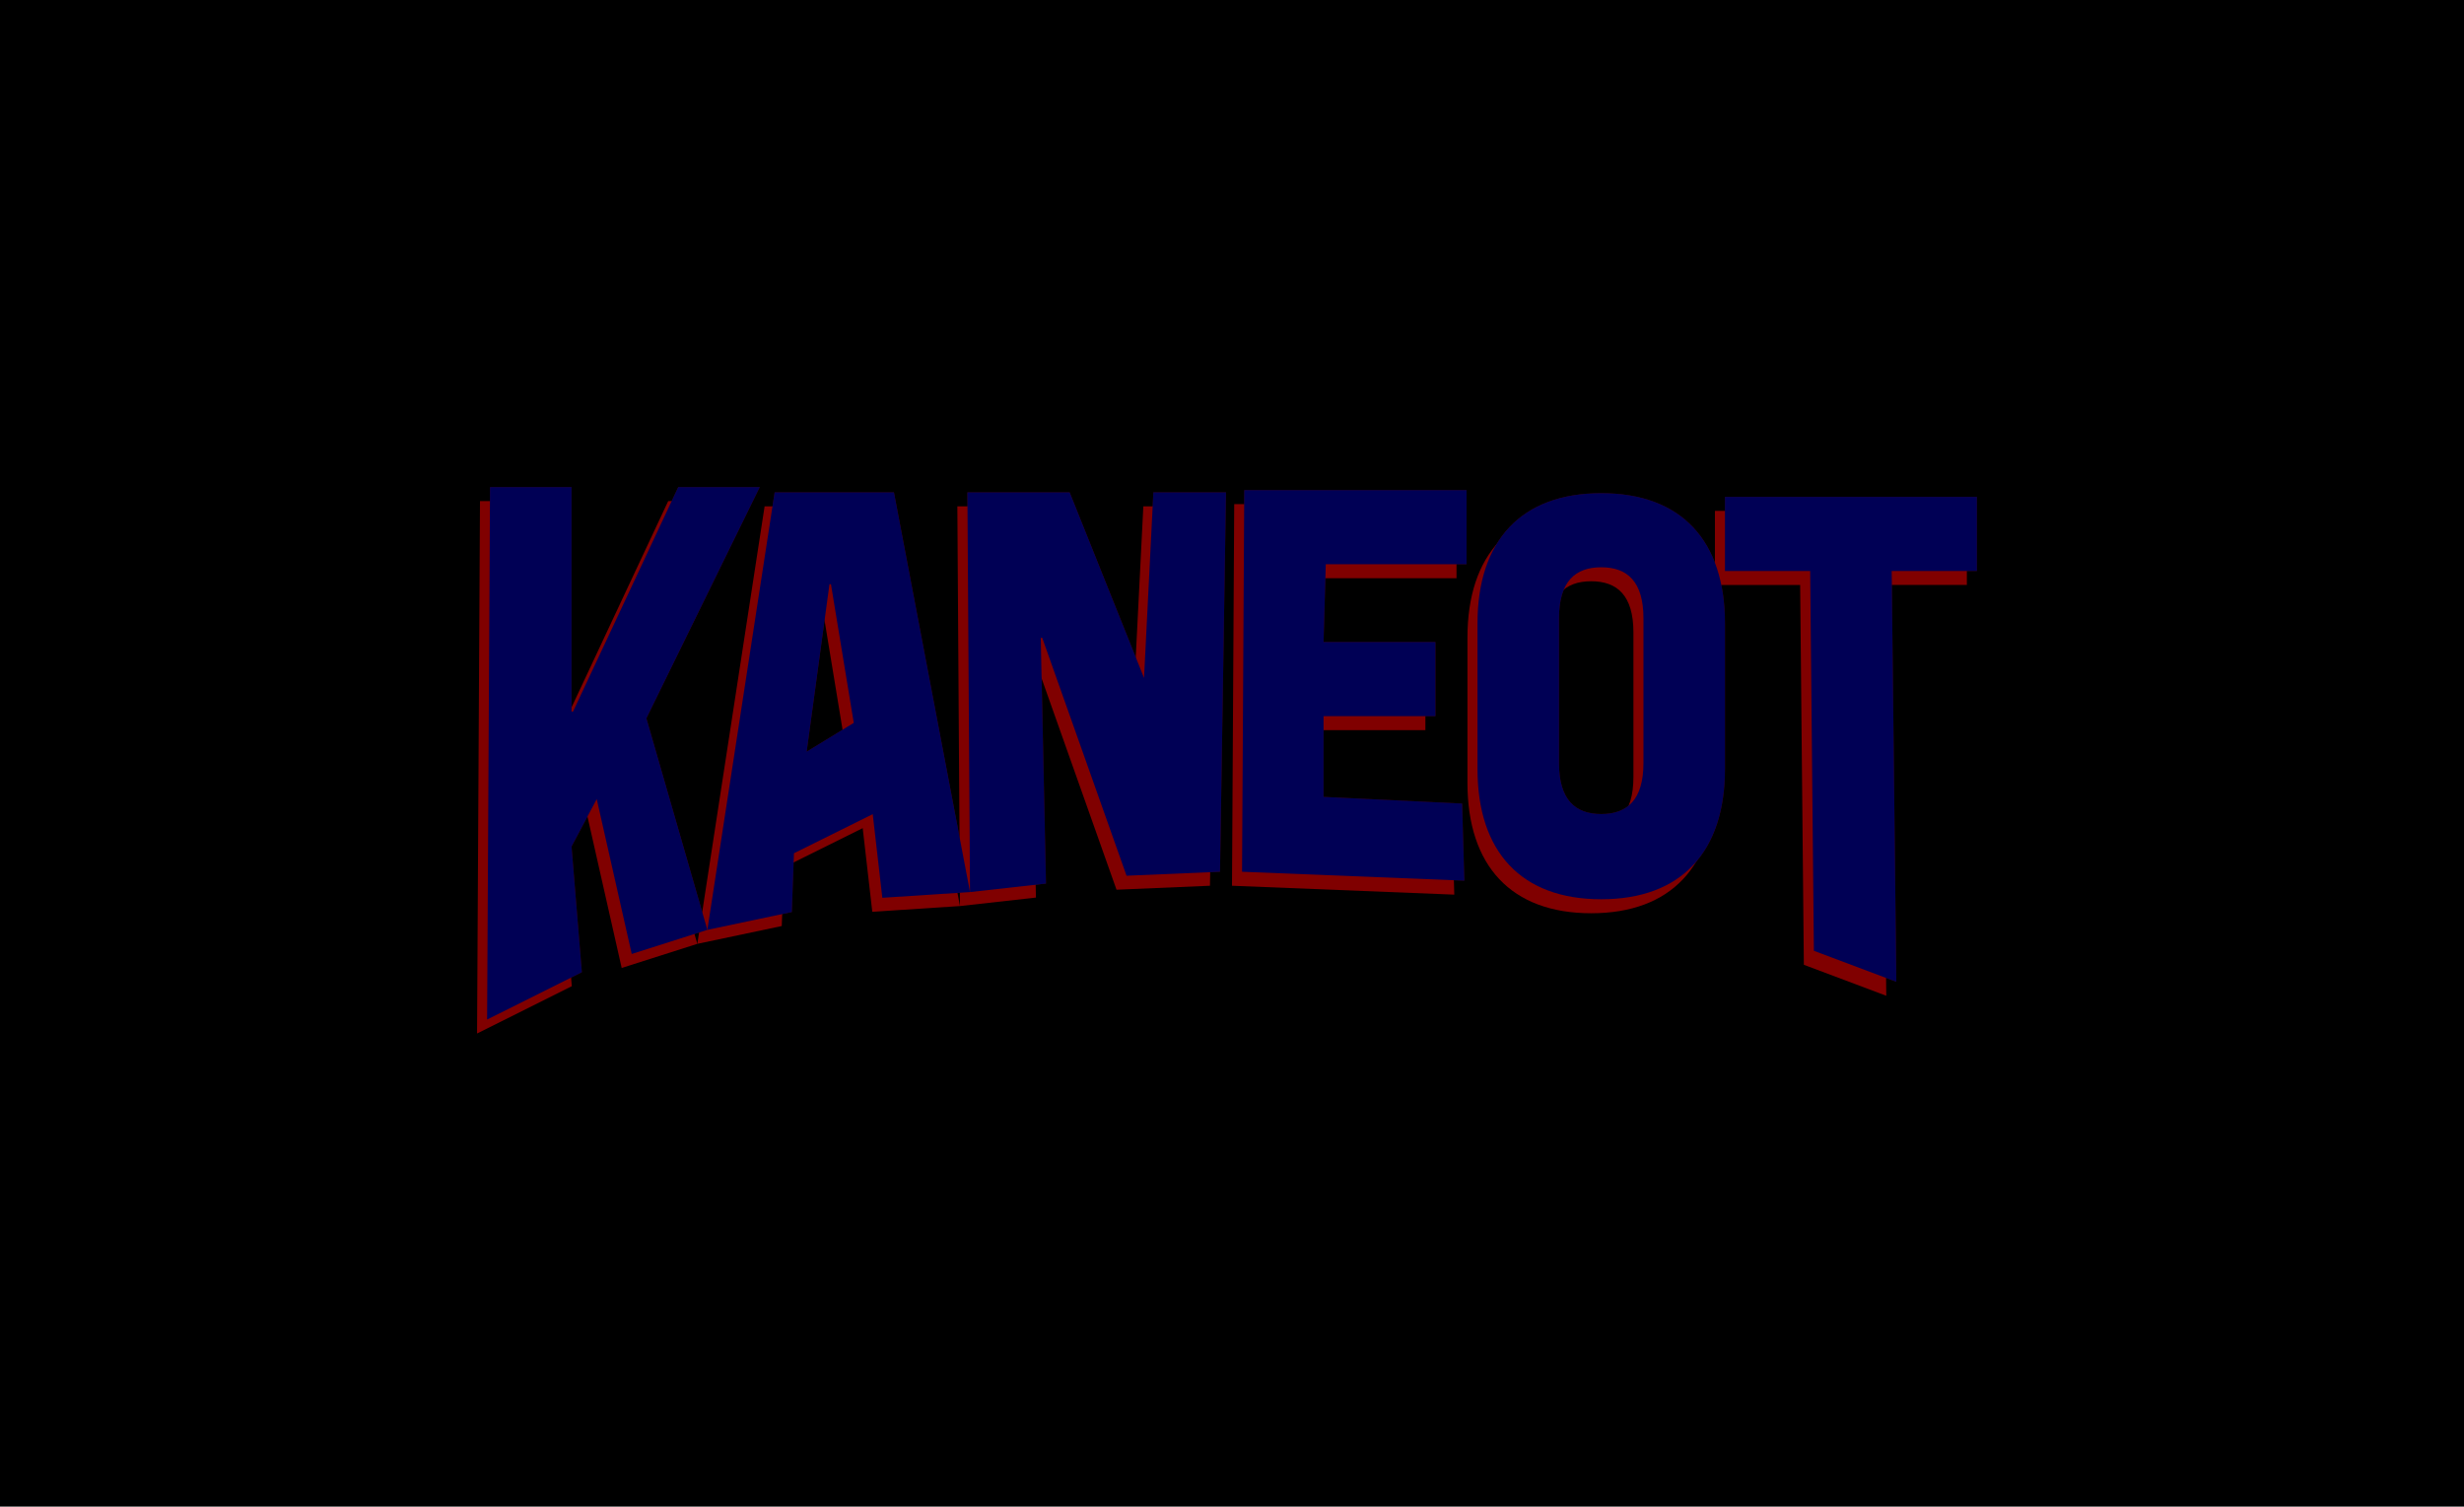 <?xml version="1.0" encoding="UTF-8" standalone="no"?>
<!-- Created with Inkscape (http://www.inkscape.org/) -->

<svg
   width="2216.94"
   height="1355.555"
   viewBox="0 0 2216.94 1355.555"
   version="1.1"
   id="svg1"
   inkscape:export-filename="fundo pretoo.png"
   inkscape:export-xdpi="96"
   inkscape:export-ydpi="96"
   sodipodi:docname="KKKK55555LL.svg"
   inkscape:version="1.3 (0e150ed6c4, 2023-07-21)"
   xmlns:inkscape="http://www.inkscape.org/namespaces/inkscape"
   xmlns:sodipodi="http://sodipodi.sourceforge.net/DTD/sodipodi-0.dtd"
   xmlns="http://www.w3.org/2000/svg"
   xmlns:svg="http://www.w3.org/2000/svg">
  <sodipodi:namedview
     id="namedview1"
     pagecolor="#505050"
     bordercolor="#eeeeee"
     borderopacity="1"
     inkscape:showpageshadow="0"
     inkscape:pageopacity="0"
     inkscape:pagecheckerboard="0"
     inkscape:deskcolor="#505050"
     inkscape:document-units="px"
     inkscape:export-bgcolor="#ffffff00"
     inkscape:zoom="0.36964968"
     inkscape:cx="727.71604"
     inkscape:cy="677.66865"
     inkscape:window-width="1920"
     inkscape:window-height="1017"
     inkscape:window-x="-8"
     inkscape:window-y="-8"
     inkscape:window-maximized="1"
     inkscape:current-layer="layer1" />
  <defs
     id="defs1">
    <filter
       inkscape:collect="always"
       style="color-interpolation-filters:sRGB"
       id="filter52"
       x="-0.327"
       y="-0.915"
       width="1.654"
       height="2.83">
      <feGaussianBlur
         inkscape:collect="always"
         stdDeviation="182.609"
         id="feGaussianBlur52" />
    </filter>
  </defs>
  <g
     inkscape:label="Camada 1"
     inkscape:groupmode="layer"
     id="layer1"
     transform="translate(121.331,809.079)">
    <rect
       style="font-variation-settings:'wght' 400;fill:#000000;stroke:#000000;stroke-width:0;stroke-linejoin:bevel;stroke-dasharray:none;stroke-opacity:0.015;paint-order:stroke markers fill"
       id="rect1"
       width="2216.94"
       height="1355.555"
       x="-121.331"
       y="-809.079"
       ry="0" />
    <g
       id="g11"
       transform="translate(138.584,-734.04)"
       style="fill:#000055"
       inkscape:export-filename="KKKK555LL.svg"
       inkscape:export-xdpi="96"
       inkscape:export-ydpi="96">
      <g
         id="g52"
         transform="translate(9.035,-12.585)"
         style="opacity:0.623;fill:#800000;fill-opacity:1;filter:url(#filter52)">
        <path
           d="m 399.167,996.095 68.055,-21.693 -54.883,-190.348 102,-208 h -73.333 l -94.667,202 h -1.333 v -202 h -73.333 l -2.632,479.032 85.239,-42.594 -9.274,-113.104 22.667,-42.667 z"
           id="path47"
           style="font-size:666.667px;line-height:1.25;font-family:'Bebas Neue';-inkscape-font-specification:'Bebas Neue, Normal ';white-space:pre;fill:#800000;fill-opacity:1"
           transform="translate(-99.729,-200.245)"
           aria-label="K"
           sodipodi:nodetypes="cccccccccccccc" />
        <path
           d="M 535.359,380.52 H 428.026 l -60.532,393.636 75.97,-16.025 1.937,-52.898 70.891,-35.178 8.626,75.247 78.885,-5.139 z m -58,82.667 h 1.333 l 20.532,124.753 -42.397,25.914 z"
           id="path48"
           style="font-size:666.667px;line-height:1.25;font-family:'Bebas Neue';-inkscape-font-specification:'Bebas Neue, @wght=400';font-variation-settings:'wght' 400;white-space:pre;fill:#800000;fill-opacity:1"
           aria-label="A"
           sodipodi:nodetypes="cccccccccccccc" />
        <path
           d="m 744.645,725.456 84.092,-3.572 5.376,-341.364 h -65.333 l -8.401,167.004 v 0 L 693.446,380.52 h -92 l 2.356,359.644 68.356,-7.64 -4.712,-221.133 h 1.333 z"
           id="path49"
           style="font-size:666.667px;line-height:1.25;font-family:'Bebas Neue';-inkscape-font-specification:'Bebas Neue, @wght=400';font-variation-settings:'wght' 400;white-space:pre;fill:#800000;fill-opacity:1;stroke-width:1.009"
           aria-label="N"
           sodipodi:nodetypes="ccccccccccccc" />
        <path
           d="m 964.59,562.622 h 126.667 v -66.667 H 891.257 l -1.999,343.363 200,7.998 -2,-69.33 -124.667,-5.998 v -72.683 h 100.667 v -66.667 H 962.59 Z"
           id="path50"
           style="font-size:666.667px;line-height:1.25;font-family:'Bebas Neue';-inkscape-font-specification:'Bebas Neue, Normal';white-space:pre;fill:#800000;fill-opacity:1"
           transform="translate(-40.702,-117.436)"
           aria-label="E"
           sodipodi:nodetypes="ccccccccccccc" />
        <path
           d="m 115.994,1395.694 c 0,-33.333 14.667,-46 38,-46 23.333,0 38,12.667 38,46 v 130.032 c 0,33.333 -14.667,46 -38,46 -23.333,0 -38,-12.667 -38,-46 z m -73.333,135.363 c 0,74.667 39.333,117.333 111.333,117.333 72,0 111.333,-42.667 111.333,-117.333 v -130.696 c 0,-74.667 -39.333,-117.333 -111.333,-117.333 -72,0 -111.333,42.667 -111.333,117.333 z"
           id="path51"
           style="font-size:666.667px;line-height:1.25;font-family:'Bebas Neue';-inkscape-font-specification:'Bebas Neue, @wght=400';font-variation-settings:'wght' 400;white-space:pre;fill:#800000;fill-opacity:1"
           transform="translate(1017.734,-901.764)"
           aria-label="O"
           sodipodi:nodetypes="ssssssssssssss" />
        <path
           d="m 1283.062,451.263 h 76.667 l 3.337,341.736 74.169,27.883 -4.172,-369.618 h 76.667 v -66.667 h -226.667 z"
           id="path52"
           style="font-size:666.667px;line-height:1.25;font-family:'Bebas Neue';-inkscape-font-specification:'Bebas Neue, @wght=400';font-variation-settings:'wght' 400;white-space:pre;fill:#800000;fill-opacity:1"
           aria-label="T"
           sodipodi:nodetypes="ccccccccc" />
      </g>
      <g
         id="g16"
         style="fill:#800000">
        <path
           d="m 399.167,996.095 68.055,-21.693 -54.883,-190.348 102,-208 h -73.333 l -94.667,202 h -1.333 v -202 h -73.333 l -2.632,479.032 85.239,-42.594 -9.274,-113.104 22.667,-42.667 z"
           id="text2"
           style="font-size:666.667px;line-height:1.25;font-family:'Bebas Neue';-inkscape-font-specification:'Bebas Neue, Normal ';white-space:pre;fill:#800000"
           transform="translate(-99.729,-200.245)"
           aria-label="K"
           sodipodi:nodetypes="cccccccccccccc" />
        <path
           d="M 535.359,380.52 H 428.026 l -60.532,393.636 75.97,-16.025 1.937,-52.898 70.891,-35.178 8.626,75.247 78.885,-5.139 z m -58,82.667 h 1.333 l 20.532,124.753 -42.397,25.914 z"
           id="text4"
           style="font-size:666.667px;line-height:1.25;font-family:'Bebas Neue';-inkscape-font-specification:'Bebas Neue, @wght=400';font-variation-settings:'wght' 400;white-space:pre;fill:#800000"
           aria-label="A"
           sodipodi:nodetypes="cccccccccccccc" />
        <path
           d="m 744.645,725.456 84.092,-3.572 5.376,-341.364 h -65.333 l -8.401,167.004 v 0 L 693.446,380.52 h -92 l 2.356,359.644 68.356,-7.64 -4.712,-221.133 h 1.333 z"
           id="text5"
           style="font-size:666.667px;line-height:1.25;font-family:'Bebas Neue';-inkscape-font-specification:'Bebas Neue, @wght=400';font-variation-settings:'wght' 400;white-space:pre;fill:#800000;stroke-width:1.009"
           aria-label="N"
           sodipodi:nodetypes="ccccccccccccc" />
        <path
           d="m 964.59,562.622 h 126.667 v -66.667 H 891.257 l -1.999,343.363 200,7.998 -2,-69.33 -124.667,-5.998 v -72.683 h 100.667 v -66.667 H 962.59 Z"
           id="text7"
           style="font-size:666.667px;line-height:1.25;font-family:'Bebas Neue';-inkscape-font-specification:'Bebas Neue, Normal';white-space:pre;fill:#800000"
           transform="translate(-40.702,-117.436)"
           aria-label="E"
           sodipodi:nodetypes="ccccccccccccc" />
        <path
           d="m 115.994,1395.694 c 0,-33.333 14.667,-46 38,-46 23.333,0 38,12.667 38,46 v 130.032 c 0,33.333 -14.667,46 -38,46 -23.333,0 -38,-12.667 -38,-46 z m -73.333,135.363 c 0,74.667 39.333,117.333 111.333,117.333 72,0 111.333,-42.667 111.333,-117.333 v -130.696 c 0,-74.667 -39.333,-117.333 -111.333,-117.333 -72,0 -111.333,42.667 -111.333,117.333 z"
           id="text10"
           style="font-size:666.667px;line-height:1.25;font-family:'Bebas Neue';-inkscape-font-specification:'Bebas Neue, @wght=400';font-variation-settings:'wght' 400;white-space:pre;fill:#800000"
           transform="translate(1017.734,-901.764)"
           aria-label="O"
           sodipodi:nodetypes="ssssssssssssss" />
        <path
           d="m 1283.062,451.263 h 76.667 l 3.337,341.736 74.169,27.883 -4.172,-369.618 h 76.667 v -66.667 h -226.667 z"
           id="text11"
           style="font-size:666.667px;line-height:1.25;font-family:'Bebas Neue';-inkscape-font-specification:'Bebas Neue, @wght=400';font-variation-settings:'wght' 400;white-space:pre;fill:#800000"
           aria-label="T"
           sodipodi:nodetypes="ccccccccc" />
      </g>
      <g
         id="g22"
         transform="translate(9.035,-12.585)">
        <path
           d="m 399.167,996.095 68.055,-21.693 -54.883,-190.348 102,-208 h -73.333 l -94.667,202 h -1.333 v -202 h -73.333 l -2.632,479.032 85.239,-42.594 -9.274,-113.104 22.667,-42.667 z"
           id="path17"
           style="font-size:666.667px;line-height:1.25;font-family:'Bebas Neue';-inkscape-font-specification:'Bebas Neue, Normal ';white-space:pre;fill:#000055"
           transform="translate(-99.729,-200.245)"
           aria-label="K"
           sodipodi:nodetypes="cccccccccccccc" />
        <path
           d="M 535.359,380.52 H 428.026 l -60.532,393.636 75.97,-16.025 1.937,-52.898 70.891,-35.178 8.626,75.247 78.885,-5.139 z m -58,82.667 h 1.333 l 20.532,124.753 -42.397,25.914 z"
           id="path18"
           style="font-size:666.667px;line-height:1.25;font-family:'Bebas Neue';-inkscape-font-specification:'Bebas Neue, @wght=400';font-variation-settings:'wght' 400;white-space:pre;fill:#000055"
           aria-label="A"
           sodipodi:nodetypes="cccccccccccccc" />
        <path
           d="m 744.645,725.456 84.092,-3.572 5.376,-341.364 h -65.333 l -8.401,167.004 v 0 L 693.446,380.52 h -92 l 2.356,359.644 68.356,-7.64 -4.712,-221.133 h 1.333 z"
           id="path19"
           style="font-size:666.667px;line-height:1.25;font-family:'Bebas Neue';-inkscape-font-specification:'Bebas Neue, @wght=400';font-variation-settings:'wght' 400;white-space:pre;fill:#000055;stroke-width:1.009"
           aria-label="N"
           sodipodi:nodetypes="ccccccccccccc" />
        <path
           d="m 964.59,562.622 h 126.667 v -66.667 H 891.257 l -1.999,343.363 200,7.998 -2,-69.33 -124.667,-5.998 v -72.683 h 100.667 v -66.667 H 962.59 Z"
           id="path20"
           style="font-size:666.667px;line-height:1.25;font-family:'Bebas Neue';-inkscape-font-specification:'Bebas Neue, Normal';white-space:pre;fill:#000055"
           transform="translate(-40.702,-117.436)"
           aria-label="E"
           sodipodi:nodetypes="ccccccccccccc" />
        <path
           d="m 115.994,1395.694 c 0,-33.333 14.667,-46 38,-46 23.333,0 38,12.667 38,46 v 130.032 c 0,33.333 -14.667,46 -38,46 -23.333,0 -38,-12.667 -38,-46 z m -73.333,135.363 c 0,74.667 39.333,117.333 111.333,117.333 72,0 111.333,-42.667 111.333,-117.333 v -130.696 c 0,-74.667 -39.333,-117.333 -111.333,-117.333 -72,0 -111.333,42.667 -111.333,117.333 z"
           id="path21"
           style="font-size:666.667px;line-height:1.25;font-family:'Bebas Neue';-inkscape-font-specification:'Bebas Neue, @wght=400';font-variation-settings:'wght' 400;white-space:pre;fill:#000055"
           transform="translate(1017.734,-901.764)"
           aria-label="O"
           sodipodi:nodetypes="ssssssssssssss" />
        <path
           d="m 1283.062,451.263 h 76.667 l 3.337,341.736 74.169,27.883 -4.172,-369.618 h 76.667 v -66.667 h -226.667 z"
           id="path22"
           style="font-size:666.667px;line-height:1.25;font-family:'Bebas Neue';-inkscape-font-specification:'Bebas Neue, @wght=400';font-variation-settings:'wght' 400;white-space:pre;fill:#000055"
           aria-label="T"
           sodipodi:nodetypes="ccccccccc" />
      </g>
    </g>
  </g>
</svg>
